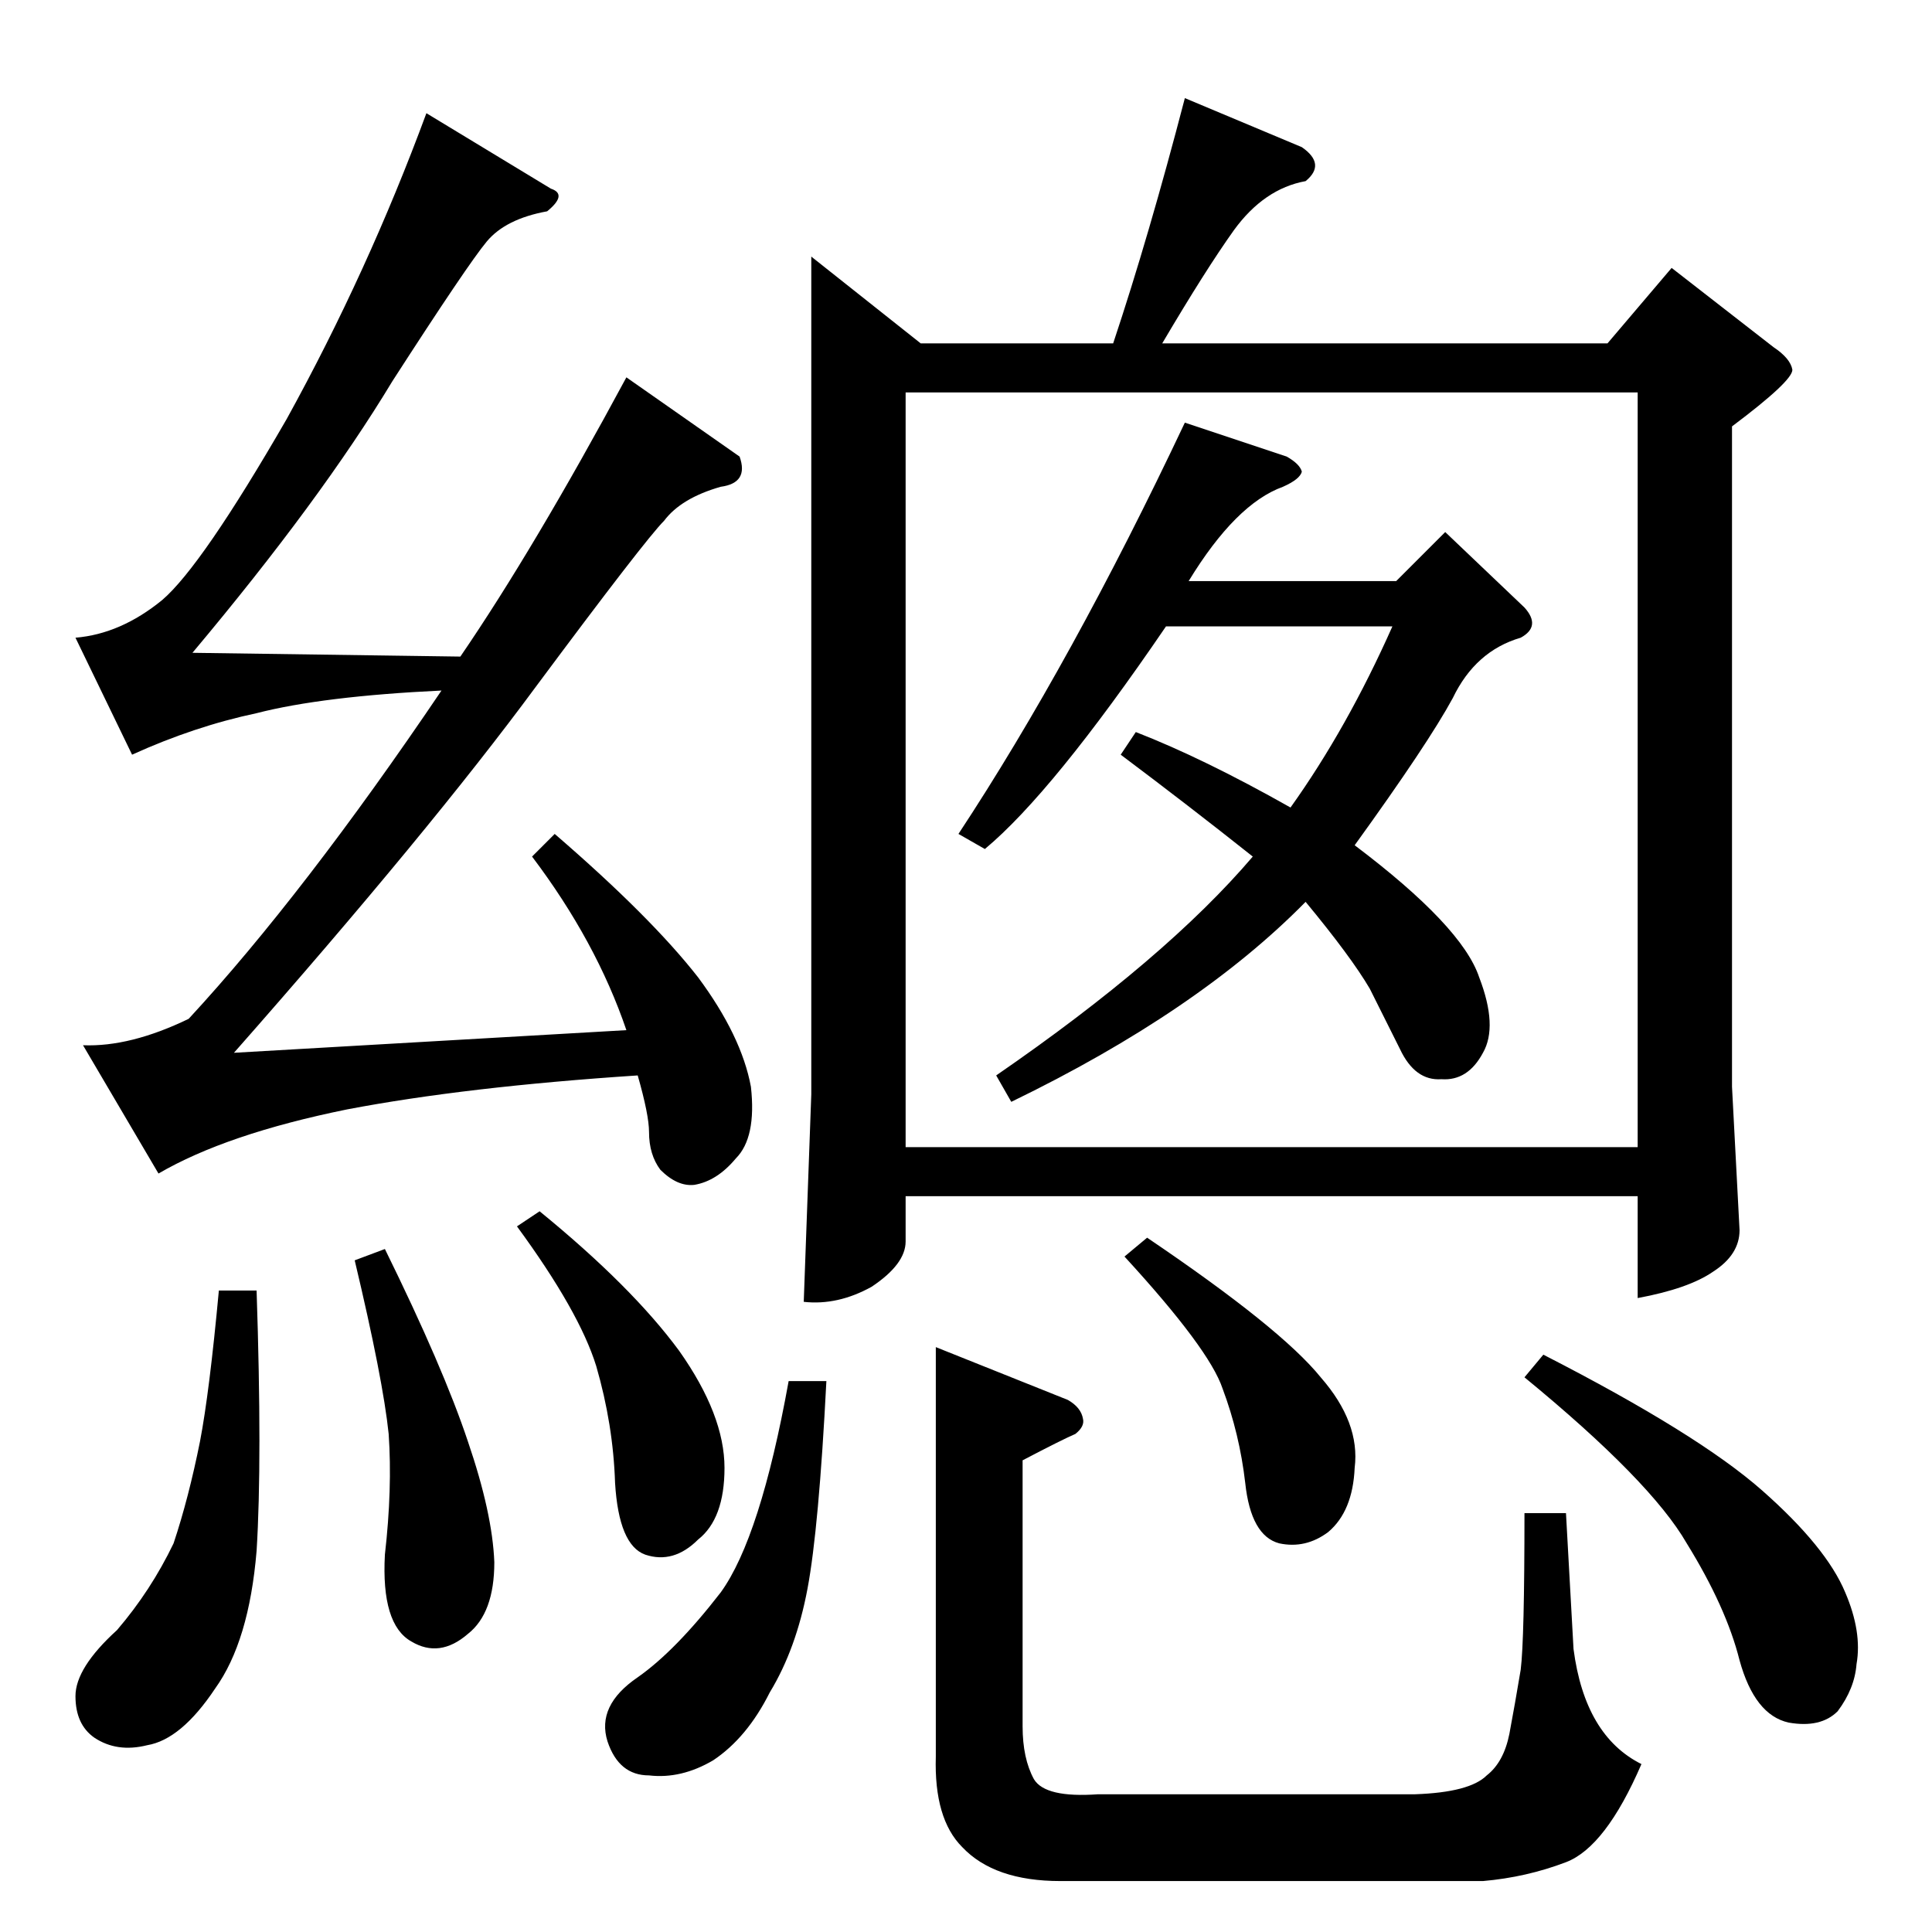 <?xml version="1.0" standalone="no"?>
<!DOCTYPE svg PUBLIC "-//W3C//DTD SVG 1.1//EN" "http://www.w3.org/Graphics/SVG/1.1/DTD/svg11.dtd" >
<svg xmlns="http://www.w3.org/2000/svg" xmlns:xlink="http://www.w3.org/1999/xlink" version="1.1" viewBox="0 -205 1024 1024">
  <g transform="matrix(1 0 0 -1 0 819)">
   <path fill="currentColor"
d="M818 306q82 -42 116 -72t44 -54q9 -21 6 -38q-1 -13 -10 -25q-9 -9 -26 -6q-18 4 -26 33q-7 28 -28 62q-19 33 -86 88l10 12v0v0zM430 888l58 -46h102q19 57 38 130l62 -26q13 -9 2 -18q-22 -4 -38 -26q-15 -21 -38 -60h236l34 40l54 -42q9 -6 10 -12q0 -6 -32 -30v-350
l4 -76q0 -13 -14 -22q-13 -9 -40 -14v54h-388v-24q0 -12 -18 -24q-18 -10 -36 -8l4 110v444v0v0zM480 416h388v400h-388v-400v0v0zM292 924q9 -3 -2 -12q-22 -4 -32 -16t-50 -74q-38 -63 -106 -144l142 -2q39 57 88 148l60 -42q5 -14 -10 -16q-21 -6 -30 -18
q-10 -10 -68 -88q-56 -76 -160 -194l208 12q-16 47 -50 92l12 12q51 -44 76 -76q23 -31 28 -58q3 -27 -8 -38q-10 -12 -22 -14q-9 -1 -18 8q-6 8 -6 20q0 9 -6 30q-91 -6 -154 -18q-64 -13 -100 -34l-40 68q25 -1 56 14q61 66 134 174q-63 -3 -98 -12q-33 -7 -66 -22l-30 62
q24 2 46 20q21 18 66 96q43 78 74 162l66 -40v0v0zM438 292q-4 -78 -10 -110t-20 -55q-12 -24 -30 -36q-17 -10 -34 -8q-16 0 -22 18q-6 19 16 34q20 14 44 45q21 29 36 112h20v0v0zM608 368q71 -48 92 -74q21 -24 18 -48q-1 -23 -14 -34q-12 -9 -26 -6q-15 4 -18 32
q-3 26 -12 50q-7 21 -52 70l12 10v0v0zM542 250v-141q0 -17 6 -28q6 -10 34 -8h168q29 1 38 10q9 7 12 22q3 16 6 34q2 16 2 83h22l4 -72q6 -46 36 -61q-19 -44 -40 -52t-44 -10h-224q-35 0 -52 18q-15 15 -14 48v217l70 -28q7 -4 8 -10q1 -4 -4 -8q-7 -3 -28 -14v0v0z
M682 782q7 -4 8 -8q-1 -4 -10 -8q-25 -9 -50 -50h110l26 26l42 -40q9 -10 -2 -16q-24 -7 -36 -32q-13 -24 -52 -78q57 -43 66 -70q10 -26 2 -40q-8 -15 -22 -14q-14 -1 -22 16l-16 32q-10 17 -34 46q-57 -58 -156 -106l-8 14q90 62 136 116q-34 27 -70 54l8 12
q36 -14 82 -40q30 42 54 96h-120q-60 -88 -96 -118l-14 8q60 91 120 218l54 -18v0v0zM116 340h20q3 -90 0 -138q-4 -48 -22 -73q-18 -27 -36 -30q-16 -4 -28 4q-10 7 -10 22t22 35q18 21 30 46q8 24 14 54q5 26 10 80v0v0zM188 356l16 6q31 -63 44 -102q13 -38 14 -64
q0 -27 -14 -38q-15 -13 -30 -4q-16 9 -14 46q4 35 2 64q-3 29 -18 92v0v0zM274 374l12 8q49 -40 74 -74q24 -34 24 -62q0 -27 -14 -38q-13 -13 -28 -8q-14 5 -16 38q-1 31 -10 62q-9 29 -42 74v0v0z" />
  </g>

</svg>
